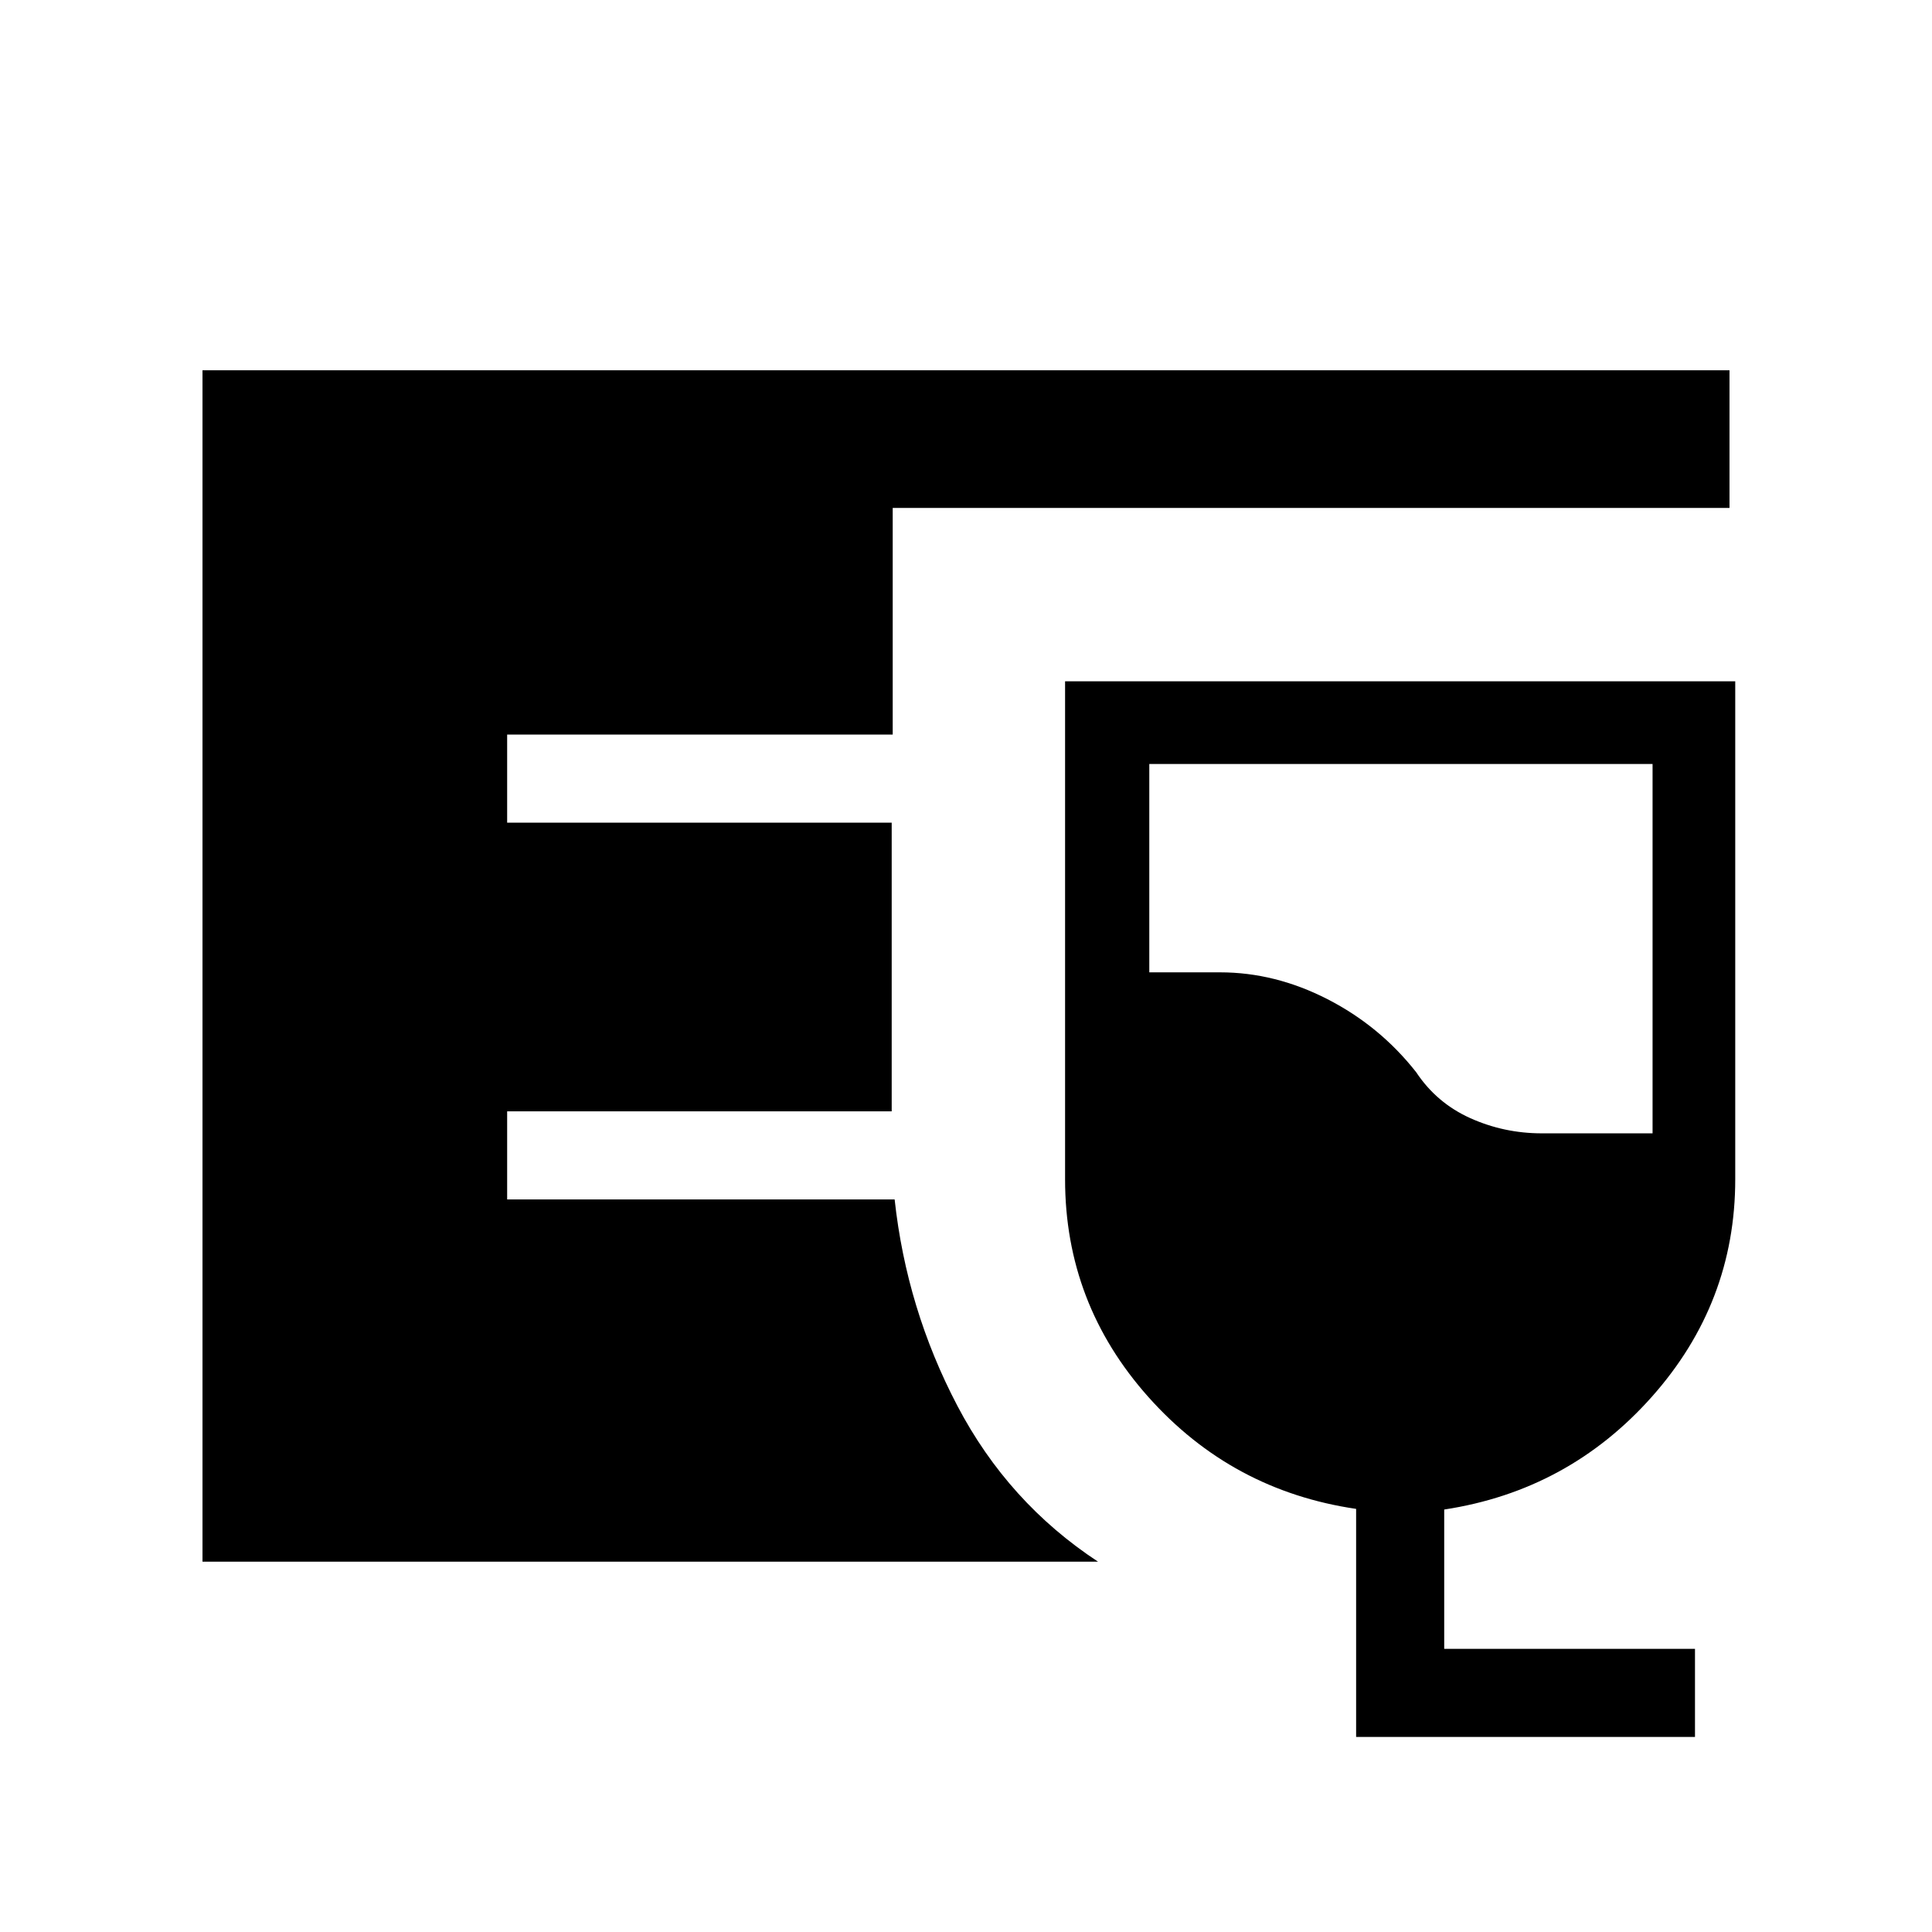 <svg xmlns="http://www.w3.org/2000/svg" height="48" viewBox="0 -960 960 960" width="48"><path d="M100.62-184v-592h758.76v68.38h-415.8V-595H252v43.77h191.08v143.46H252V-364h192.54q5.92 54.38 31.15 102.5 25.23 48.12 69.93 77.5h-445Zm573.23 87.08v-113.32q-61.7-9.07-103.16-55.52-41.46-46.46-41.46-108.27v-247.43h333v247.43q0 61.49-41.46 108.11-41.46 46.61-103.15 56v69.23h124.61v43.77H673.85Zm92.27-299.93h55.03v-183.53H571.08v103.53h35.15q27.39 0 53.42 13.35 26.02 13.35 44.04 36.27 10.16 15.31 26.93 22.85 16.77 7.53 35.5 7.53Z"/></svg>